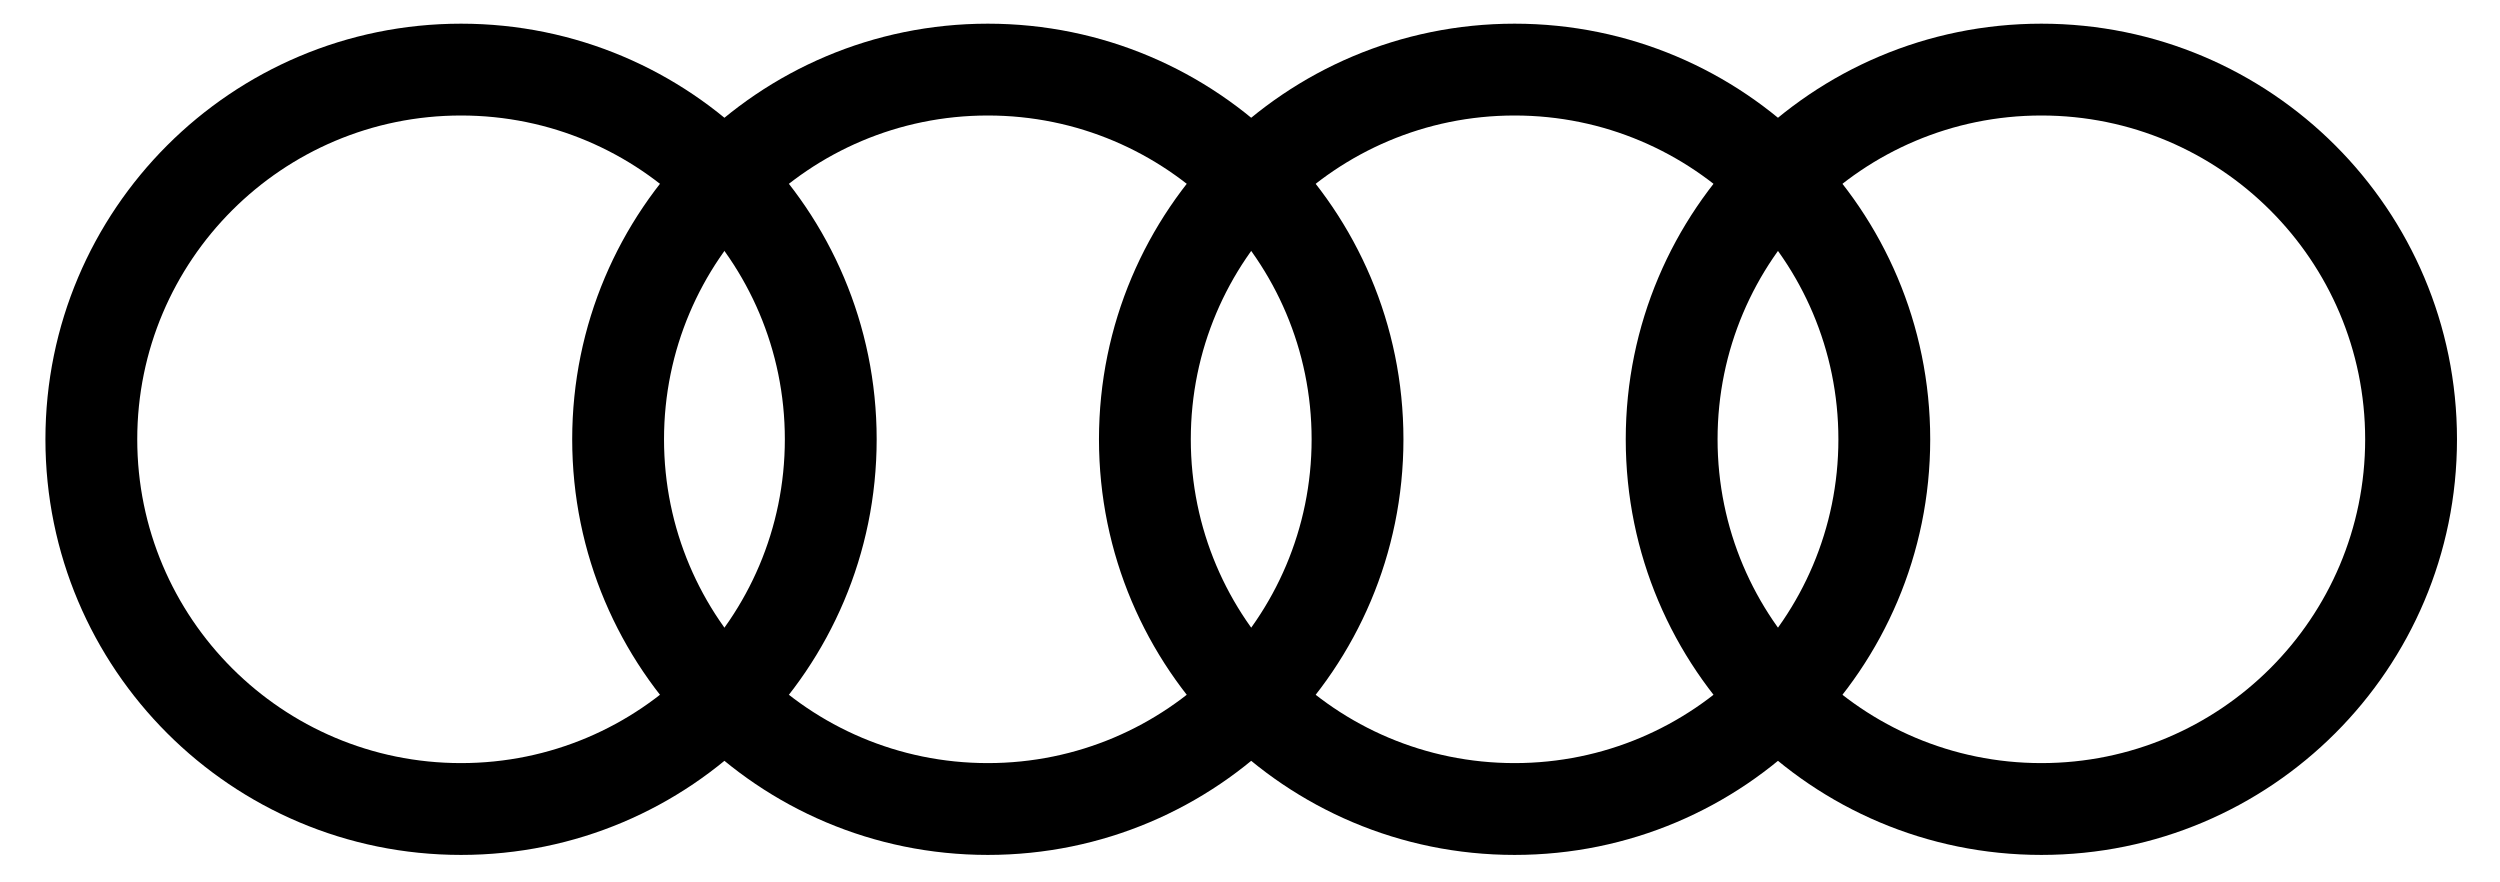 <?xml version="1.0" encoding="utf-8"?>
<!-- Generator: Adobe Illustrator 22.0.2, SVG Export Plug-In . SVG Version: 6.00 Build 0)  -->
<svg version="1.1" id="Layer_1" xmlns="http://www.w3.org/2000/svg" xmlns:xlink="http://www.w3.org/1999/xlink" x="0px" y="0px"
	 viewBox="0 0 517.3 182.5" style="enable-background:new 0 0 517.3 182.5;" xml:space="preserve">
<g>
	<g>
		<path d="M95.4,4.9c-47.5,0-86,38.5-86,86c0,47.5,38.5,86,86,86c47.5,0,86-38.5,86-86C181.4,43.4,142.9,4.9,95.4,4.9z M95.4,157.9
			c-37,0-67-30-67-67c0-37,30-67,67-67c37,0,67,30,67,67C162.4,127.9,132.4,157.9,95.4,157.9z"/>
	</g>
	<g>
		<path d="M204.4,4.9c-47.5,0-86,38.5-86,86c0,47.5,38.5,86,86,86c47.5,0,86-38.5,86-86C290.4,43.4,251.9,4.9,204.4,4.9z
			 M204.4,157.9c-37,0-67-30-67-67c0-37,30-67,67-67c37,0,67,30,67,67C271.4,127.9,241.4,157.9,204.4,157.9z"/>
	</g>
	<g>
		<path d="M313.4,4.9c-47.5,0-86,38.5-86,86c0,47.5,38.5,86,86,86c47.5,0,86-38.5,86-86C399.4,43.4,360.9,4.9,313.4,4.9z
			 M313.4,157.9c-37,0-67-30-67-67c0-37,30-67,67-67c37,0,67,30,67,67C380.4,127.9,350.4,157.9,313.4,157.9z"/>
	</g>
	<g>
		<path d="M422.4,4.9c-47.5,0-86,38.5-86,86c0,47.5,38.5,86,86,86c47.5,0,86-38.5,86-86C508.4,43.4,469.9,4.9,422.4,4.9z
			 M422.4,157.9c-37,0-67-30-67-67c0-37,30-67,67-67c37,0,67,30,67,67C489.4,127.9,459.4,157.9,422.4,157.9z"/>
	</g>
</g>
</svg>

